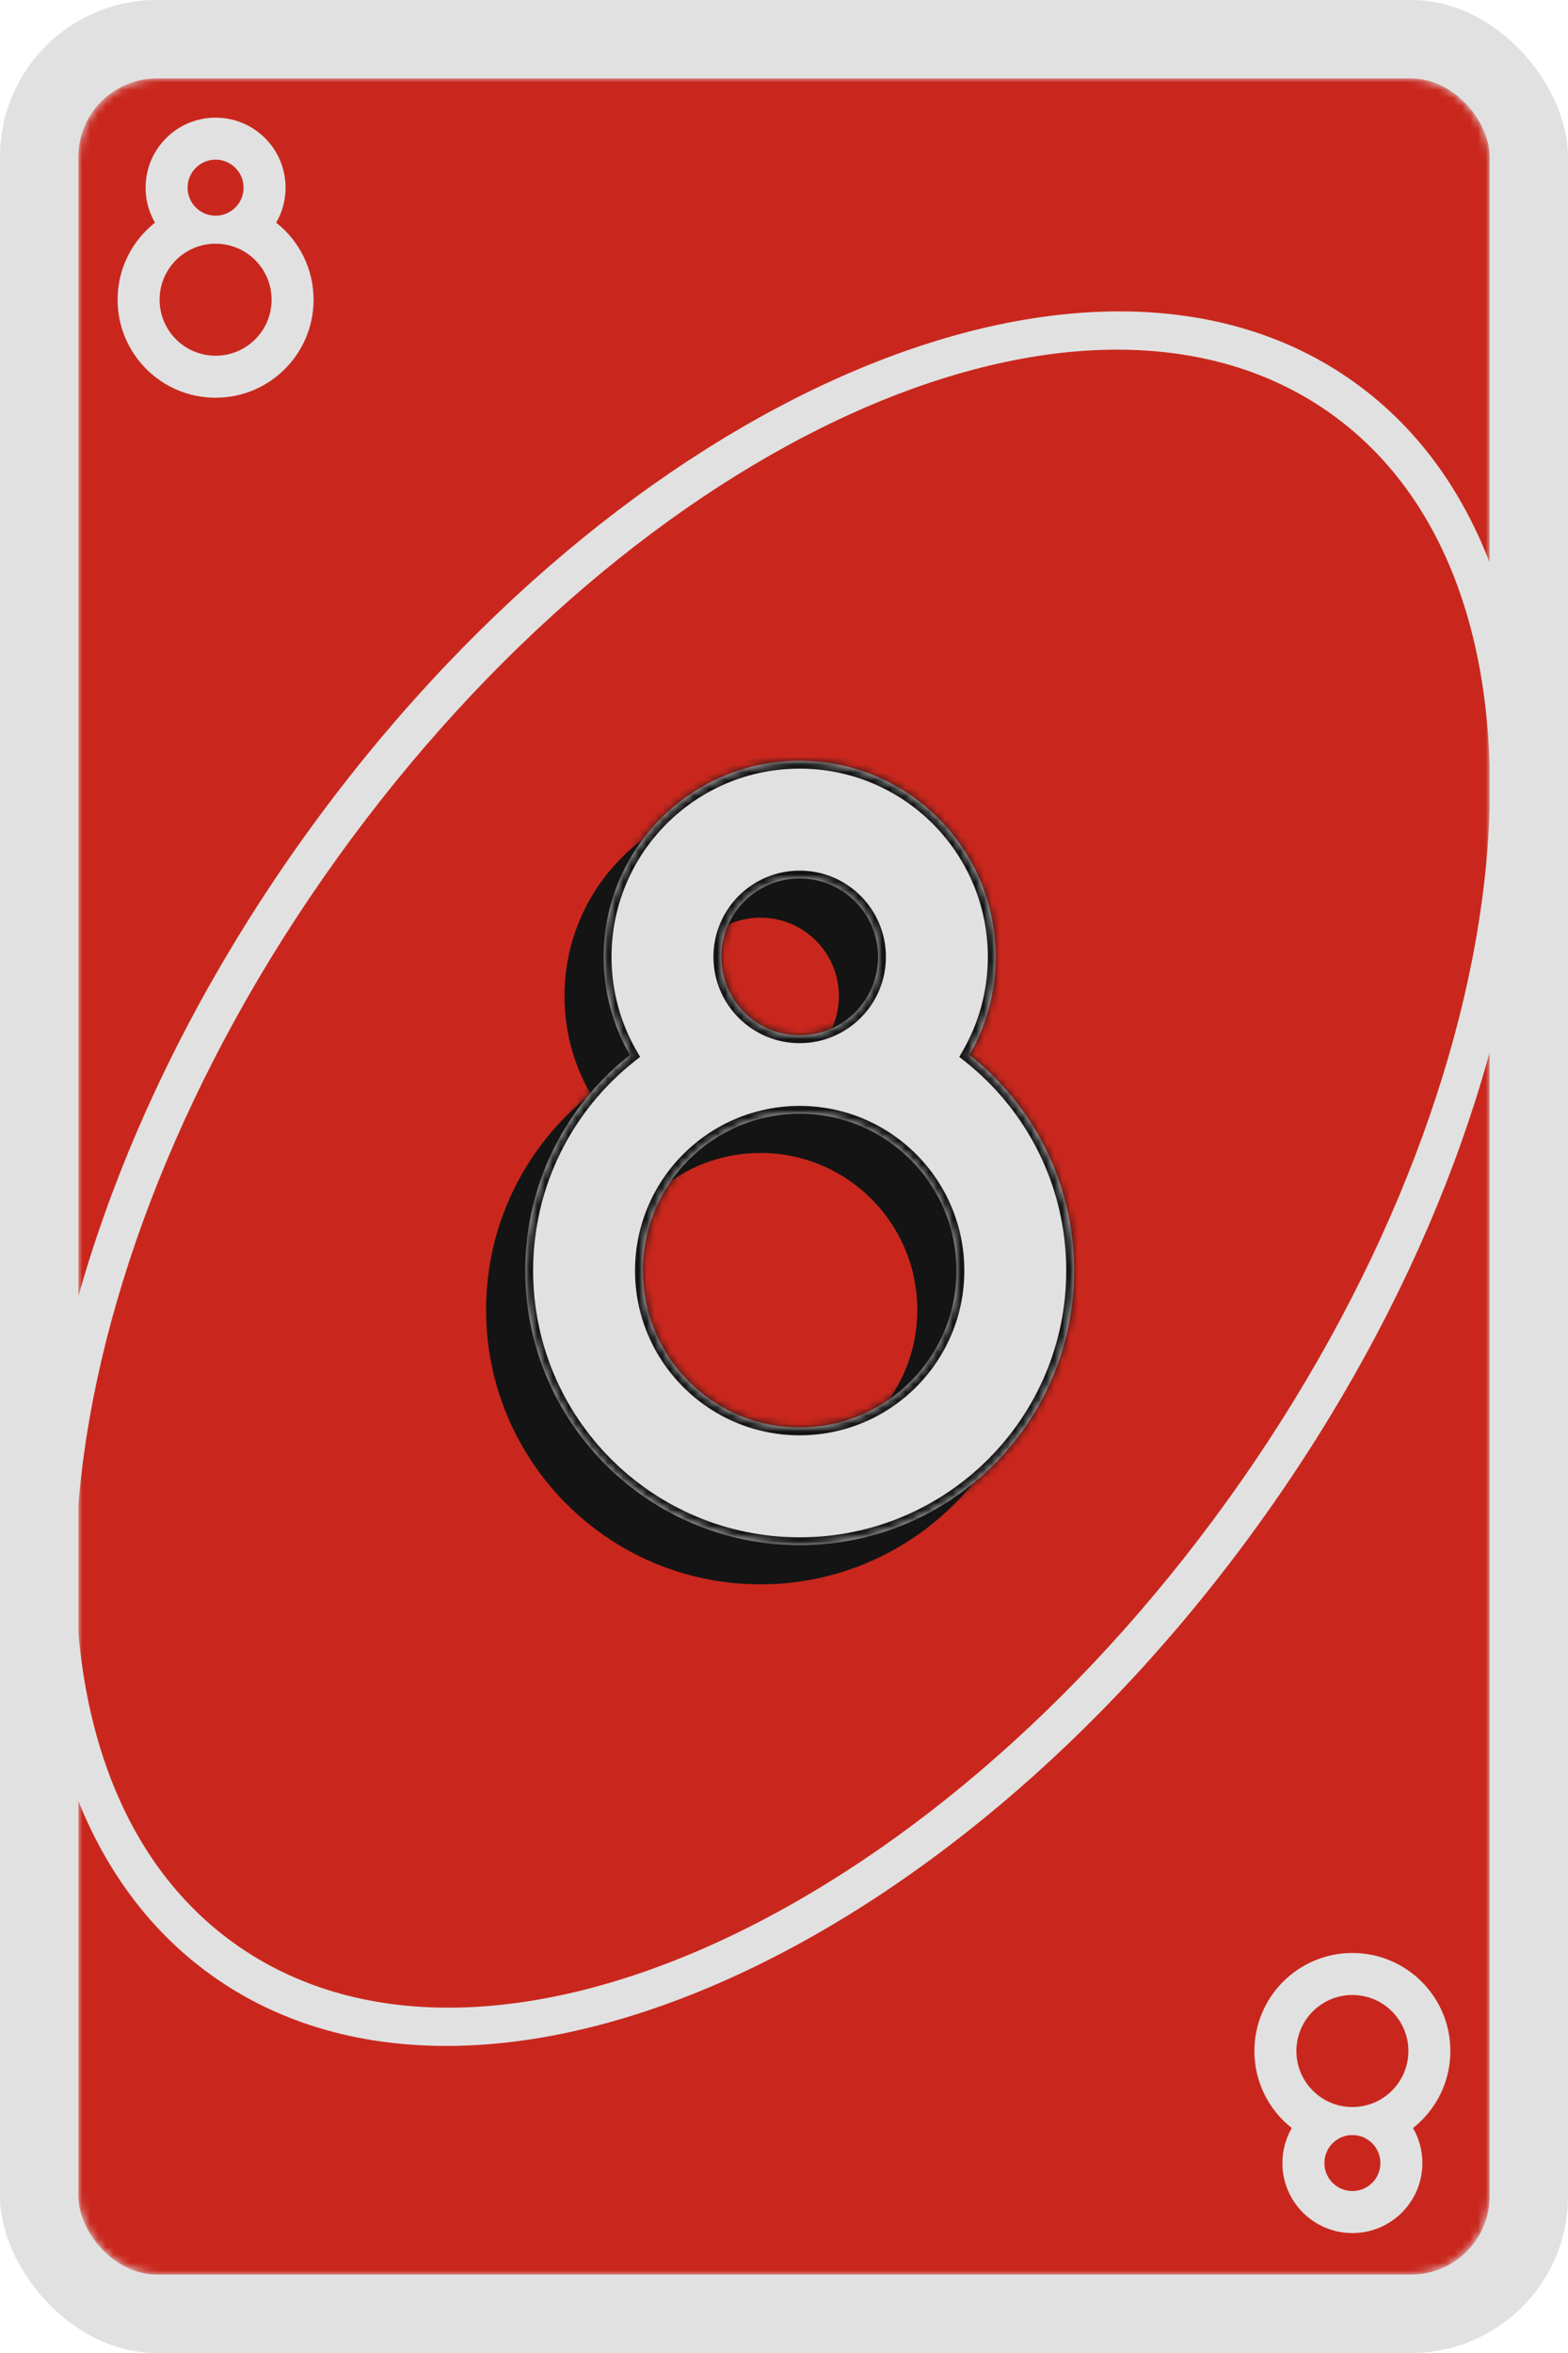 <svg width="200" height="300" viewBox="0 0 200 300" fill="none" xmlns="http://www.w3.org/2000/svg">
    <rect width="200" height="300" rx="20" fill="#E1E1E1"/>
    <mask id="mask0_165_1482" style="mask-type:alpha" maskUnits="userSpaceOnUse" x="10" y="10" width="180" height="280">
        <rect x="10" y="10" width="180" height="280" rx="10" fill="#141414"/>
    </mask>
    <g mask="url(#mask0_165_1482)">
        <rect x="10" y="10" width="180" height="280" rx="10" fill="#C9271D"/>
        <path fill-rule="evenodd" clip-rule="evenodd" d="M160.754 194.038C201.036 137.973 206.42 72.93 172.781 48.761C139.142 24.593 79.217 50.45 38.936 106.515C-1.346 162.581 -6.73 227.623 26.909 251.792C60.548 275.961 120.473 250.104 160.754 194.038ZM156.694 191.121C195.364 137.298 201.26 75.38 169.863 52.822C138.467 30.265 81.666 55.61 42.996 109.433C4.326 163.256 -1.57 225.174 29.827 247.732C61.223 270.289 118.024 244.944 156.694 191.121Z" fill="#E1E1E1"/>
        <path fill-rule="evenodd" clip-rule="evenodd" d="M122 127C122 131.554 120.782 135.824 118.655 139.501C126.782 145.911 132 155.846 132 167C132 186.33 116.33 202 97 202C77.67 202 62 186.33 62 167C62 155.846 67.218 145.911 75.345 139.501C73.218 135.824 72 131.554 72 127C72 113.193 83.193 102 97 102C110.807 102 122 113.193 122 127ZM107 127C107 132.523 102.523 137 97 137C91.477 137 87 132.523 87 127C87 121.477 91.477 117 97 117C102.523 117 107 121.477 107 127ZM117 167C117 178.046 108.046 187 97 187C85.954 187 77 178.046 77 167C77 155.954 85.954 147 97 147C108.046 147 117 155.954 117 167Z" fill="#141414"/>
        <mask id="path-6-inside-1_165_1482" fill="white">
            <path fill-rule="evenodd" clip-rule="evenodd" d="M127 122C127 126.554 125.782 130.824 123.655 134.501C131.782 140.911 137 150.846 137 162C137 181.33 121.33 197 102 197C82.67 197 67 181.33 67 162C67 150.846 72.218 140.911 80.345 134.501C78.218 130.824 77 126.554 77 122C77 108.193 88.193 97 102 97C115.807 97 127 108.193 127 122ZM112 122C112 127.523 107.523 132 102 132C96.477 132 92 127.523 92 122C92 116.477 96.477 112 102 112C107.523 112 112 116.477 112 122ZM122 162C122 173.046 113.046 182 102 182C90.954 182 82 173.046 82 162C82 150.954 90.954 142 102 142C113.046 142 122 150.954 122 162Z"/>
        </mask>
        <path fill-rule="evenodd" clip-rule="evenodd" d="M127 122C127 126.554 125.782 130.824 123.655 134.501C131.782 140.911 137 150.846 137 162C137 181.33 121.33 197 102 197C82.67 197 67 181.33 67 162C67 150.846 72.218 140.911 80.345 134.501C78.218 130.824 77 126.554 77 122C77 108.193 88.193 97 102 97C115.807 97 127 108.193 127 122ZM112 122C112 127.523 107.523 132 102 132C96.477 132 92 127.523 92 122C92 116.477 96.477 112 102 112C107.523 112 112 116.477 112 122ZM122 162C122 173.046 113.046 182 102 182C90.954 182 82 173.046 82 162C82 150.954 90.954 142 102 142C113.046 142 122 150.954 122 162Z" fill="#E1E1E1"/>
        <path d="M123.655 134.501L122.789 134.001L122.355 134.75L123.035 135.287L123.655 134.501ZM80.345 134.501L80.965 135.287L81.645 134.75L81.211 134.001L80.345 134.501ZM124.52 135.002C126.734 131.177 128 126.735 128 122H126C126 126.374 124.831 130.471 122.789 134.001L124.52 135.002ZM138 162C138 150.527 132.632 140.307 124.274 133.716L123.035 135.287C130.933 141.514 136 151.165 136 162H138ZM102 198C121.882 198 138 181.882 138 162H136C136 180.778 120.778 196 102 196V198ZM66 162C66 181.882 82.118 198 102 198V196C83.222 196 68 180.778 68 162H66ZM79.726 133.716C71.368 140.307 66 150.527 66 162H68C68 151.165 73.067 141.514 80.965 135.287L79.726 133.716ZM76 122C76 126.735 77.266 131.177 79.48 135.002L81.211 134.001C79.169 130.471 78 126.374 78 122H76ZM102 96C87.641 96 76 107.641 76 122H78C78 108.745 88.745 98 102 98V96ZM128 122C128 107.641 116.359 96 102 96V98C115.255 98 126 108.745 126 122H128ZM102 133C108.075 133 113 128.075 113 122H111C111 126.971 106.971 131 102 131V133ZM91 122C91 128.075 95.925 133 102 133V131C97.029 131 93 126.971 93 122H91ZM102 111C95.925 111 91 115.925 91 122H93C93 117.029 97.029 113 102 113V111ZM113 122C113 115.925 108.075 111 102 111V113C106.971 113 111 117.029 111 122H113ZM102 183C113.598 183 123 173.598 123 162H121C121 172.493 112.493 181 102 181V183ZM81 162C81 173.598 90.402 183 102 183V181C91.507 181 83 172.493 83 162H81ZM102 141C90.402 141 81 150.402 81 162H83C83 151.507 91.507 143 102 143V141ZM123 162C123 150.402 113.598 141 102 141V143C112.493 143 121 151.507 121 162H123Z" fill="#141414" mask="url(#path-6-inside-1_165_1482)"/>
        <path fill-rule="evenodd" clip-rule="evenodd" d="M36.426 23.927C36.426 25.554 35.991 27.078 35.231 28.392C38.134 30.68 39.997 34.228 39.997 38.212C39.997 45.114 34.401 50.71 27.498 50.71C20.596 50.71 15 45.114 15 38.212C15 34.228 16.863 30.68 19.766 28.392C19.006 27.078 18.571 25.554 18.571 23.927C18.571 18.997 22.568 15 27.498 15C32.429 15 36.426 18.997 36.426 23.927ZM31.07 23.927C31.07 25.9 29.471 27.498 27.498 27.498C25.526 27.498 23.927 25.9 23.927 23.927C23.927 21.955 25.526 20.357 27.498 20.357C29.471 20.357 31.07 21.955 31.07 23.927ZM34.641 38.212C34.641 42.156 31.443 45.353 27.498 45.353C23.554 45.353 20.357 42.156 20.357 38.212C20.357 34.267 23.554 31.07 27.498 31.07C31.443 31.07 34.641 34.267 34.641 38.212Z" fill="#E1E1E1"/>
        <path fill-rule="evenodd" clip-rule="evenodd" d="M163.571 275.782C163.571 274.156 164.006 272.631 164.766 271.318C161.863 269.03 160 265.482 160 261.498C160 254.596 165.596 249 172.499 249C179.401 249 184.997 254.596 184.997 261.498C184.997 265.482 183.134 269.03 180.231 271.318C180.991 272.631 181.426 274.156 181.426 275.782C181.426 280.713 177.429 284.71 172.499 284.71C167.568 284.71 163.571 280.713 163.571 275.782ZM168.928 275.782C168.928 273.81 170.526 272.211 172.499 272.211C174.471 272.211 176.07 273.81 176.07 275.782C176.07 277.755 174.471 279.353 172.499 279.353C170.526 279.353 168.928 277.755 168.928 275.782ZM165.357 261.498C165.357 257.554 168.554 254.356 172.499 254.356C176.443 254.356 179.641 257.554 179.641 261.498C179.641 265.443 176.443 268.64 172.499 268.64C168.554 268.64 165.357 265.443 165.357 261.498Z" fill="#E1E1E1"/>
    </g>
</svg>
